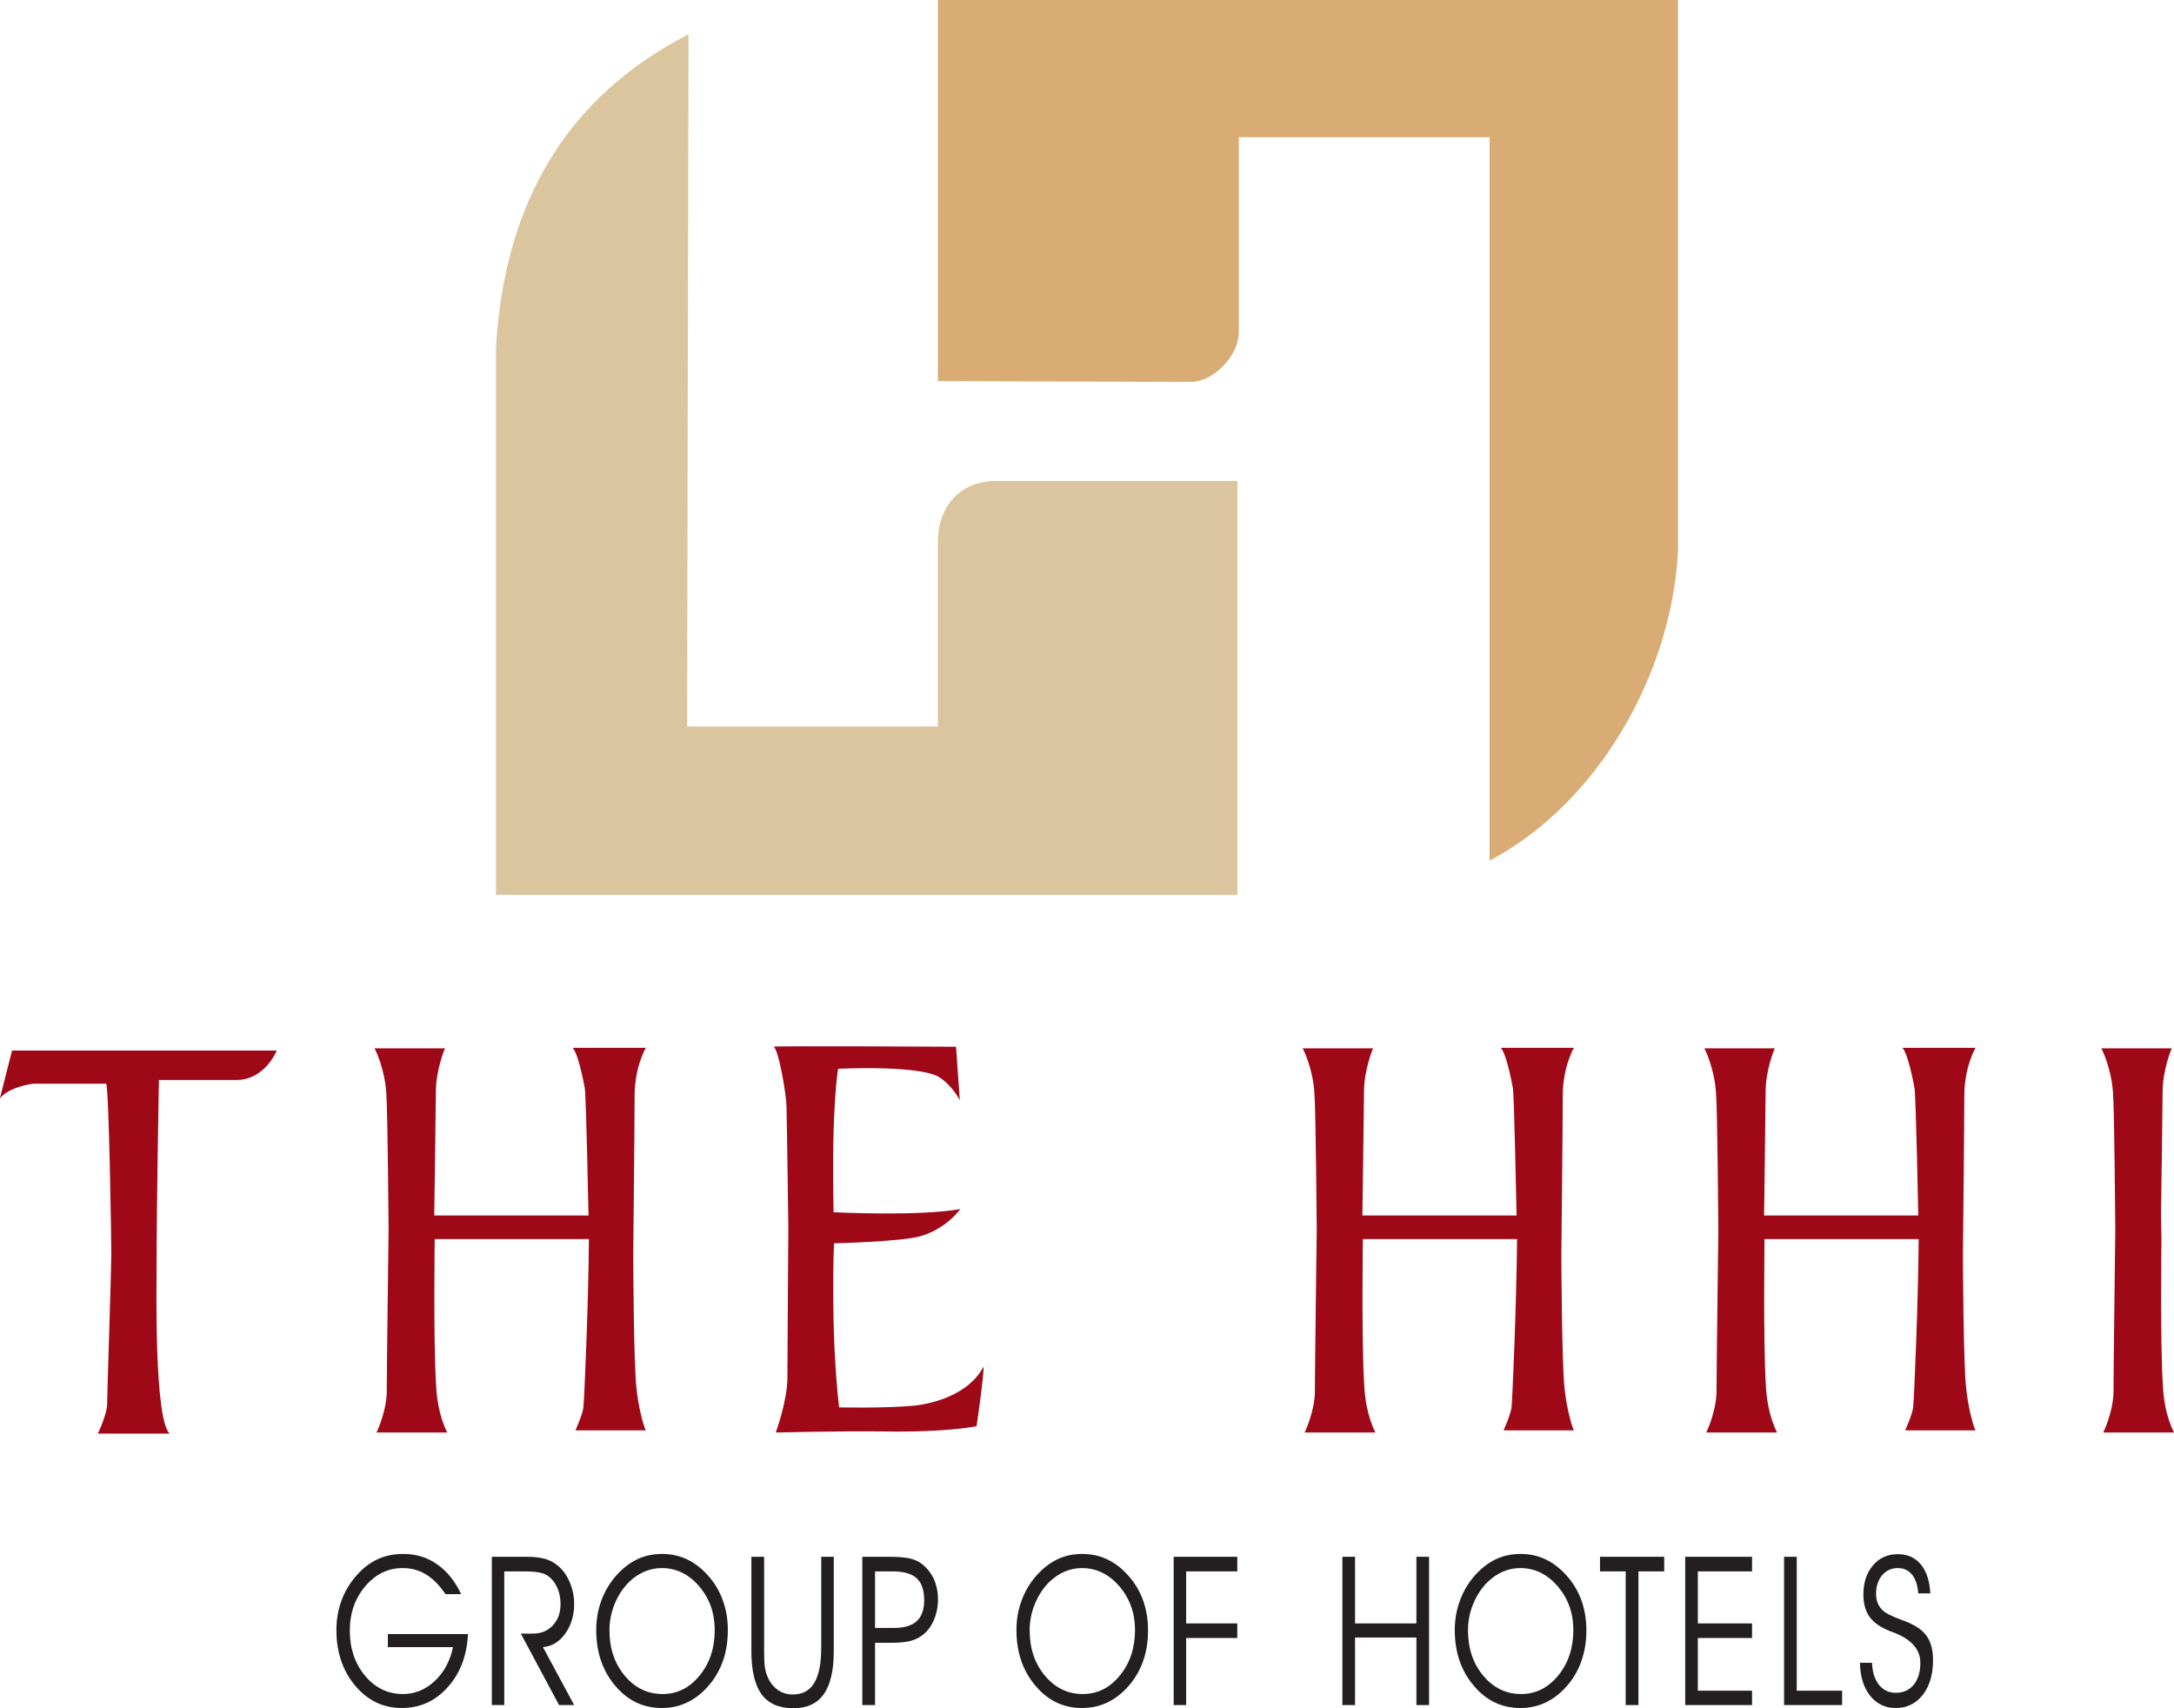 <svg width="476" height="374" viewBox="0 0 476 374" fill="none" xmlns="http://www.w3.org/2000/svg">
<g clip-path="url(#clip0_7_118)">
<path fill-rule="evenodd" clip-rule="evenodd" d="M-2.08565e-06 240.493C-0.073 240.577 2.645 229.998 2.645 229.998H60.593C60.593 229.998 58.051 236.454 51.719 236.454C45.401 236.454 34.793 236.454 34.793 236.454C34.793 236.454 34.278 263.881 34.278 278.432C34.278 281.609 33.764 310.574 37.129 313.869C33.456 313.869 21.422 313.869 21.422 313.869C21.422 313.869 23.464 309.644 23.464 307.295C23.464 304.946 24.375 277.739 24.375 274.68C24.375 271.638 23.876 239.039 23.259 237.265C21.422 237.265 7.449 237.265 7.449 237.265C6.788 237.265 1.734 238.093 -2.08565e-06 240.493Z" fill="#9E0817"/>
<path fill-rule="evenodd" clip-rule="evenodd" d="M82.015 229.525H97.428C97.428 229.525 95.386 234.223 95.43 239.31C95.43 242.132 95.077 266.112 95.077 266.112H128.856C128.856 266.112 128.342 239.969 128.033 238.211C127.724 236.454 126.505 230.472 125.374 229.407C128.65 229.407 141.403 229.407 141.403 229.407C141.403 229.407 138.95 233.513 138.95 239.969C138.95 246.407 138.641 274.916 138.641 274.916C138.641 274.916 138.744 299.201 139.361 303.899C139.67 307.414 140.786 311.993 141.403 313.159C138.641 313.159 125.991 313.159 125.991 313.159C125.991 313.159 127.519 309.763 127.724 308.225C127.93 306.704 128.856 284.887 128.944 271.283C127.21 271.283 95.18 271.283 95.18 271.283C95.18 271.283 94.871 293.928 95.488 303.307C95.591 305.774 96.091 309.999 97.927 313.633C95.386 313.633 82.427 313.633 82.427 313.633C82.427 313.633 84.469 309.526 84.674 305.065C84.674 300.62 85.086 269.171 85.086 269.171C85.086 269.171 84.88 242.791 84.572 239.259C84.219 233.682 82.015 229.525 82.015 229.525Z" fill="#9E0817"/>
<path fill-rule="evenodd" clip-rule="evenodd" d="M169.349 229.17C168.321 228.934 209.328 229.17 209.328 229.17L210.151 240.898C210.151 240.898 208.417 237.383 205.258 235.626C204.215 235.034 199.44 233.395 183.513 233.987C183.513 233.987 181.985 242.2 182.514 265.402C182.514 265.402 201.174 266.349 210.254 264.709C208.917 266.585 205.655 269.526 201.379 270.692C197.089 271.858 182.602 272.213 182.602 272.213C182.602 272.213 181.779 291.224 183.719 308.123C183.719 308.123 193.519 308.36 199.94 307.769C204.068 307.38 212.09 305.42 215.352 299.201C215.455 301.093 213.824 312.23 213.824 312.23C213.824 312.23 207.8 313.633 193.416 313.396C185.056 313.261 169.849 313.633 169.849 313.633C169.849 313.633 172.405 306.704 172.405 301.567C172.405 296.395 172.611 268.934 172.611 268.934C172.611 268.934 172.302 245.478 172.2 242.2C172.097 238.904 170.363 229.407 169.349 229.17Z" fill="#9E0817"/>
<path fill-rule="evenodd" clip-rule="evenodd" d="M285.231 229.525H300.63C300.63 229.525 298.602 234.223 298.646 239.31C298.646 242.132 298.293 266.112 298.293 266.112H332.057C332.057 266.112 331.543 239.969 331.249 238.211C330.941 236.454 329.707 230.472 328.59 229.407C331.852 229.407 344.605 229.407 344.605 229.407C344.605 229.407 342.166 233.513 342.166 239.969C342.166 246.407 341.858 274.916 341.858 274.916C341.858 274.916 341.96 299.201 342.563 303.899C342.871 307.414 344.003 311.993 344.605 313.159C341.858 313.159 329.207 313.159 329.207 313.159C329.207 313.159 330.735 309.763 330.941 308.225C331.147 306.704 332.057 284.887 332.16 271.283C330.427 271.283 298.396 271.283 298.396 271.283C298.396 271.283 298.088 293.928 298.705 303.307C298.808 305.774 299.322 309.999 301.158 313.633C298.602 313.633 285.643 313.633 285.643 313.633C285.643 313.633 287.685 309.526 287.891 305.065C287.891 300.62 288.302 269.171 288.302 269.171C288.302 269.171 288.097 242.791 287.788 239.259C287.435 233.682 285.231 229.525 285.231 229.525Z" fill="#9E0817"/>
<path fill-rule="evenodd" clip-rule="evenodd" d="M373.183 229.525H388.581C388.581 229.525 386.538 234.223 386.582 239.31C386.582 242.132 386.245 266.112 386.245 266.112H420.009C420.009 266.112 419.494 239.969 419.186 238.211C418.877 236.454 417.658 230.472 416.526 229.407C419.803 229.407 432.542 229.407 432.542 229.407C432.542 229.407 430.088 233.513 430.088 239.969C430.088 246.407 429.779 274.916 429.779 274.916C429.779 274.916 429.882 299.201 430.499 303.899C430.808 307.414 431.924 311.993 432.542 313.159C429.779 313.159 417.144 313.159 417.144 313.159C417.144 313.159 418.672 309.763 418.877 308.225C419.083 306.704 420.009 284.887 420.097 271.283C418.363 271.283 386.347 271.283 386.347 271.283C386.347 271.283 386.039 293.928 386.641 303.307C386.744 305.774 387.258 309.999 389.095 313.633C386.538 313.633 373.579 313.633 373.579 313.633C373.579 313.633 375.622 309.526 375.827 305.065C375.827 300.62 376.239 269.171 376.239 269.171C376.239 269.171 376.033 242.791 375.724 239.259C375.357 233.682 373.183 229.525 373.183 229.525Z" fill="#9E0817"/>
<path fill-rule="evenodd" clip-rule="evenodd" d="M460.091 229.525H475.504C475.504 229.525 473.461 234.223 473.505 239.31C473.505 242.132 473.153 266.112 473.153 266.112L473.256 271.283C473.256 271.283 472.947 293.928 473.564 303.307C473.667 305.774 474.167 309.999 476.003 313.633C473.461 313.633 460.502 313.633 460.502 313.633C460.502 313.633 462.545 309.526 462.75 305.065C462.75 300.62 463.147 269.171 463.147 269.171C463.147 269.171 462.941 242.791 462.647 239.259C462.28 233.682 460.091 229.525 460.091 229.525Z" fill="#9E0817"/>
<path fill-rule="evenodd" clip-rule="evenodd" d="M150.748 7.52C124.522 20.938 110.475 43.803 108.595 76.114V195.913H270.936V105.299H217.513C210.107 105.637 205.597 110.774 205.347 118.092V159.055H150.44L150.748 7.52Z" fill="#DBC59E"/>
<path fill-rule="evenodd" clip-rule="evenodd" d="M205.347 83.448V0H367.408V120.475C366.057 148.122 349.307 176.293 326.151 188.409V30.047H271.244C271.244 30.047 271.244 71.416 271.244 72.531C271.244 78.159 265.572 83.584 260.709 83.617L205.347 83.448Z" fill="#D9AC75"/>
<path fill-rule="evenodd" clip-rule="evenodd" d="M84.924 357.756H102.467C102.232 362.471 100.763 366.358 98.03 369.383C95.312 372.442 91.962 373.946 87.995 373.946C83.925 373.946 80.516 372.324 77.769 369.062C75.021 365.784 73.655 361.728 73.655 356.878C73.655 354.596 74.022 352.45 74.771 350.422C75.521 348.377 76.623 346.552 78.077 344.913C79.458 343.325 81.016 342.142 82.706 341.364C84.395 340.587 86.276 340.215 88.348 340.215C91.081 340.215 93.549 340.959 95.723 342.496C97.898 344.017 99.646 346.197 100.969 349.02H97.545C96.223 347.059 94.798 345.64 93.284 344.71C91.756 343.781 90.067 343.308 88.186 343.308C84.939 343.308 82.191 344.66 79.958 347.313C77.71 349.983 76.593 353.194 76.593 356.945C76.593 360.917 77.71 364.246 79.943 366.899C82.177 369.569 84.939 370.887 88.23 370.887C90.816 370.887 93.123 369.958 95.18 368.048C97.222 366.122 98.559 363.671 99.176 360.612H84.924V357.756Z" fill="#231F20"/>
<path fill-rule="evenodd" clip-rule="evenodd" d="M110.416 344.034V373.304H107.684V340.84H115.28C116.94 340.84 118.277 340.992 119.306 341.28C120.319 341.584 121.23 342.04 122.053 342.716C123.185 343.629 124.066 344.829 124.727 346.366C125.374 347.87 125.712 349.476 125.712 351.183C125.712 353.684 125.05 355.847 123.758 357.655C122.465 359.463 120.834 360.46 118.88 360.612L125.712 373.304H122.406L114.031 357.655H116.705C118.483 357.655 119.937 357.047 121.054 355.847C122.171 354.647 122.729 353.092 122.729 351.216C122.729 350.067 122.567 349.036 122.215 348.107C121.877 347.161 121.363 346.333 120.701 345.64C120.143 345.065 119.467 344.66 118.689 344.423C117.91 344.169 116.529 344.034 114.516 344.034H110.416Z" fill="#231F20"/>
<path fill-rule="evenodd" clip-rule="evenodd" d="M130.545 356.878C130.545 354.63 130.913 352.467 131.662 350.422C132.426 348.361 133.528 346.518 134.953 344.913C136.334 343.358 137.862 342.192 139.523 341.381C141.168 340.604 142.976 340.215 144.915 340.215C146.899 340.215 148.72 340.604 150.425 341.398C152.1 342.192 153.642 343.392 155.038 344.964C156.478 346.569 157.551 348.377 158.271 350.405C159.005 352.399 159.358 354.563 159.358 356.878C159.358 359.176 159.049 361.288 158.432 363.215C157.801 365.141 156.875 366.899 155.641 368.471C154.201 370.279 152.585 371.648 150.763 372.577C148.97 373.507 147.001 373.946 144.886 373.946C140.83 373.946 137.422 372.324 134.659 369.028C131.912 365.767 130.545 361.711 130.545 356.878ZM133.44 356.945C133.44 360.883 134.557 364.212 136.79 366.882C139.023 369.552 141.785 370.887 145.077 370.887C148.28 370.887 150.983 369.535 153.187 366.831C155.406 364.128 156.493 360.798 156.493 356.861C156.493 353.177 155.362 349.983 153.099 347.313C150.821 344.66 148.074 343.308 144.871 343.308C143.563 343.308 142.314 343.578 141.11 344.085C139.89 344.609 138.773 345.352 137.76 346.333C136.423 347.651 135.365 349.256 134.586 351.149C133.822 353.025 133.44 354.951 133.44 356.945Z" fill="#231F20"/>
<path fill-rule="evenodd" clip-rule="evenodd" d="M164.515 340.84H167.307V361.39C167.307 362.961 167.351 364.161 167.468 364.956C167.586 365.733 167.762 366.426 168.027 367.034C168.526 368.268 169.276 369.248 170.245 369.941C171.215 370.634 172.317 370.989 173.551 370.989C175.682 370.989 177.254 370.16 178.268 368.471C179.296 366.798 179.81 364.229 179.81 360.697V340.84H182.558V361.491C182.558 365.699 181.823 368.842 180.383 370.904C178.914 372.966 176.695 373.997 173.742 373.997C170.583 373.997 168.247 372.983 166.763 370.972C165.279 368.944 164.515 365.784 164.515 361.491V340.84Z" fill="#231F20"/>
<path fill-rule="evenodd" clip-rule="evenodd" d="M188.803 340.84H194.797C196.531 340.84 197.898 340.959 198.941 341.145C199.969 341.364 200.821 341.702 201.512 342.158C202.746 343.037 203.701 344.153 204.377 345.521C205.024 346.89 205.376 348.445 205.376 350.169C205.376 351.808 205.068 353.312 204.465 354.698C203.863 356.1 203.025 357.199 201.953 358.01C201.203 358.585 200.307 359.024 199.279 359.277C198.236 359.531 196.898 359.666 195.297 359.666H191.594V373.304H188.803V340.84ZM191.594 344.034V356.421H195.679C197.956 356.421 199.646 355.914 200.719 354.934C201.806 353.937 202.349 352.399 202.349 350.304C202.349 348.141 201.806 346.552 200.704 345.538C199.617 344.541 197.868 344.034 195.444 344.034H191.594Z" fill="#231F20"/>
<path fill-rule="evenodd" clip-rule="evenodd" d="M222.552 356.878C222.552 354.63 222.919 352.467 223.683 350.422C224.432 348.361 225.534 346.518 226.96 344.913C228.355 343.358 229.869 342.192 231.529 341.381C233.189 340.604 234.982 340.215 236.921 340.215C238.905 340.215 240.741 340.604 242.416 341.398C244.106 342.192 245.664 343.392 247.045 344.964C248.485 346.569 249.557 348.377 250.292 350.405C250.997 352.399 251.364 354.563 251.364 356.878C251.364 359.176 251.07 361.288 250.439 363.215C249.822 365.141 248.896 366.899 247.647 368.471C246.207 370.279 244.591 371.648 242.784 372.577C240.977 373.507 239.008 373.946 236.892 373.946C232.837 373.946 229.428 372.324 226.68 369.028C223.918 365.767 222.552 361.711 222.552 356.878ZM225.446 356.945C225.446 360.883 226.548 364.212 228.796 366.882C231.03 369.552 233.792 370.887 237.083 370.887C240.286 370.887 242.989 369.535 245.193 366.831C247.412 364.128 248.514 360.798 248.514 356.861C248.514 353.177 247.368 349.983 245.105 347.313C242.813 344.66 240.08 343.308 236.877 343.308C235.57 343.308 234.321 343.578 233.101 344.085C231.896 344.609 230.794 345.352 229.766 346.333C228.429 347.651 227.371 349.256 226.592 351.149C225.814 353.025 225.446 354.951 225.446 356.945Z" fill="#231F20"/>
<path fill-rule="evenodd" clip-rule="evenodd" d="M256.977 373.304V340.84H270.906V344.034H259.71V355.424H270.906V358.618H259.71V373.304H256.977Z" fill="#231F20"/>
<path fill-rule="evenodd" clip-rule="evenodd" d="M296.692 373.304H293.915V340.84H296.692V355.424H310.121V340.84H312.898V373.304H310.121V358.517H296.692V373.304Z" fill="#231F20"/>
<path fill-rule="evenodd" clip-rule="evenodd" d="M318.525 356.878C318.525 354.63 318.893 352.467 319.657 350.422C320.406 348.361 321.508 346.518 322.933 344.913C324.329 343.358 325.828 342.192 327.503 341.381C329.163 340.604 330.956 340.215 332.895 340.215C334.878 340.215 336.715 340.604 338.39 341.398C340.08 342.192 341.622 343.392 343.018 344.964C344.458 346.569 345.531 348.377 346.265 350.405C346.971 352.399 347.338 354.563 347.338 356.878C347.338 359.176 347.044 361.288 346.398 363.215C345.795 365.141 344.855 366.899 343.621 368.471C342.181 370.279 340.565 371.648 338.757 372.577C336.95 373.507 334.981 373.946 332.866 373.946C328.81 373.946 325.402 372.324 322.654 369.028C319.892 365.767 318.525 361.711 318.525 356.878ZM321.42 356.945C321.42 360.883 322.522 364.212 324.77 366.882C327.003 369.552 329.765 370.887 333.042 370.887C336.26 370.887 338.963 369.535 341.167 366.831C343.386 364.128 344.488 360.798 344.488 356.861C344.488 353.177 343.342 349.983 341.079 347.313C338.787 344.66 336.054 343.308 332.851 343.308C331.543 343.308 330.28 343.578 329.075 344.085C327.87 344.609 326.753 345.352 325.74 346.333C324.403 347.651 323.345 349.256 322.566 351.149C321.787 353.025 321.42 354.951 321.42 356.945Z" fill="#231F20"/>
<path fill-rule="evenodd" clip-rule="evenodd" d="M358.74 373.304H355.948V344.034H350.321V340.84H364.382V344.034H358.74V373.304Z" fill="#231F20"/>
<path fill-rule="evenodd" clip-rule="evenodd" d="M371.743 355.424H383.615V358.618H371.743V370.16H383.615V373.304H368.98V340.84H383.615V344.034H371.743V355.424Z" fill="#231F20"/>
<path fill-rule="evenodd" clip-rule="evenodd" d="M403.332 373.304H390.623V340.84H393.4V370.16H403.332V373.304Z" fill="#231F20"/>
<path fill-rule="evenodd" clip-rule="evenodd" d="M407.241 364.043H409.885C409.944 366.054 410.444 367.643 411.384 368.842C412.324 370.025 413.559 370.617 415.087 370.617C416.732 370.617 418.04 370.025 419.01 368.859C419.965 367.676 420.464 366.071 420.464 364.043C420.464 361.103 418.481 358.872 414.514 357.368C414.19 357.25 413.97 357.182 413.808 357.114C411.751 356.286 410.253 355.255 409.356 354.005C408.446 352.754 407.99 351.098 407.99 349.087C407.99 346.502 408.681 344.389 410.091 342.716C411.487 341.077 413.294 340.266 415.527 340.266C417.643 340.266 419.333 341.009 420.567 342.513C421.801 344.017 422.507 346.113 422.639 348.851H420.009C419.862 347.059 419.421 345.707 418.642 344.744C417.864 343.798 416.835 343.308 415.527 343.308C414.132 343.308 412.986 343.849 412.089 344.879C411.222 345.944 410.767 347.262 410.767 348.884C410.767 349.729 410.899 350.473 411.164 351.081C411.428 351.69 411.854 352.264 412.442 352.771C413.03 353.261 414.161 353.819 415.851 354.461C416.82 354.816 417.555 355.103 418.055 355.34C419.891 356.151 421.214 357.182 422.022 358.449C422.83 359.734 423.241 361.39 423.241 363.468C423.241 366.612 422.477 369.164 420.993 371.073C419.495 372.983 417.526 373.946 415.057 373.946C412.751 373.946 410.885 373.05 409.445 371.242C408.019 369.417 407.285 367.017 407.241 364.043Z" fill="#231F20"/>
</g>
<defs>
<clipPath id="clip0_7_118">
<rect width="476" height="374" fill="white"/>
</clipPath>
</defs>
</svg>
